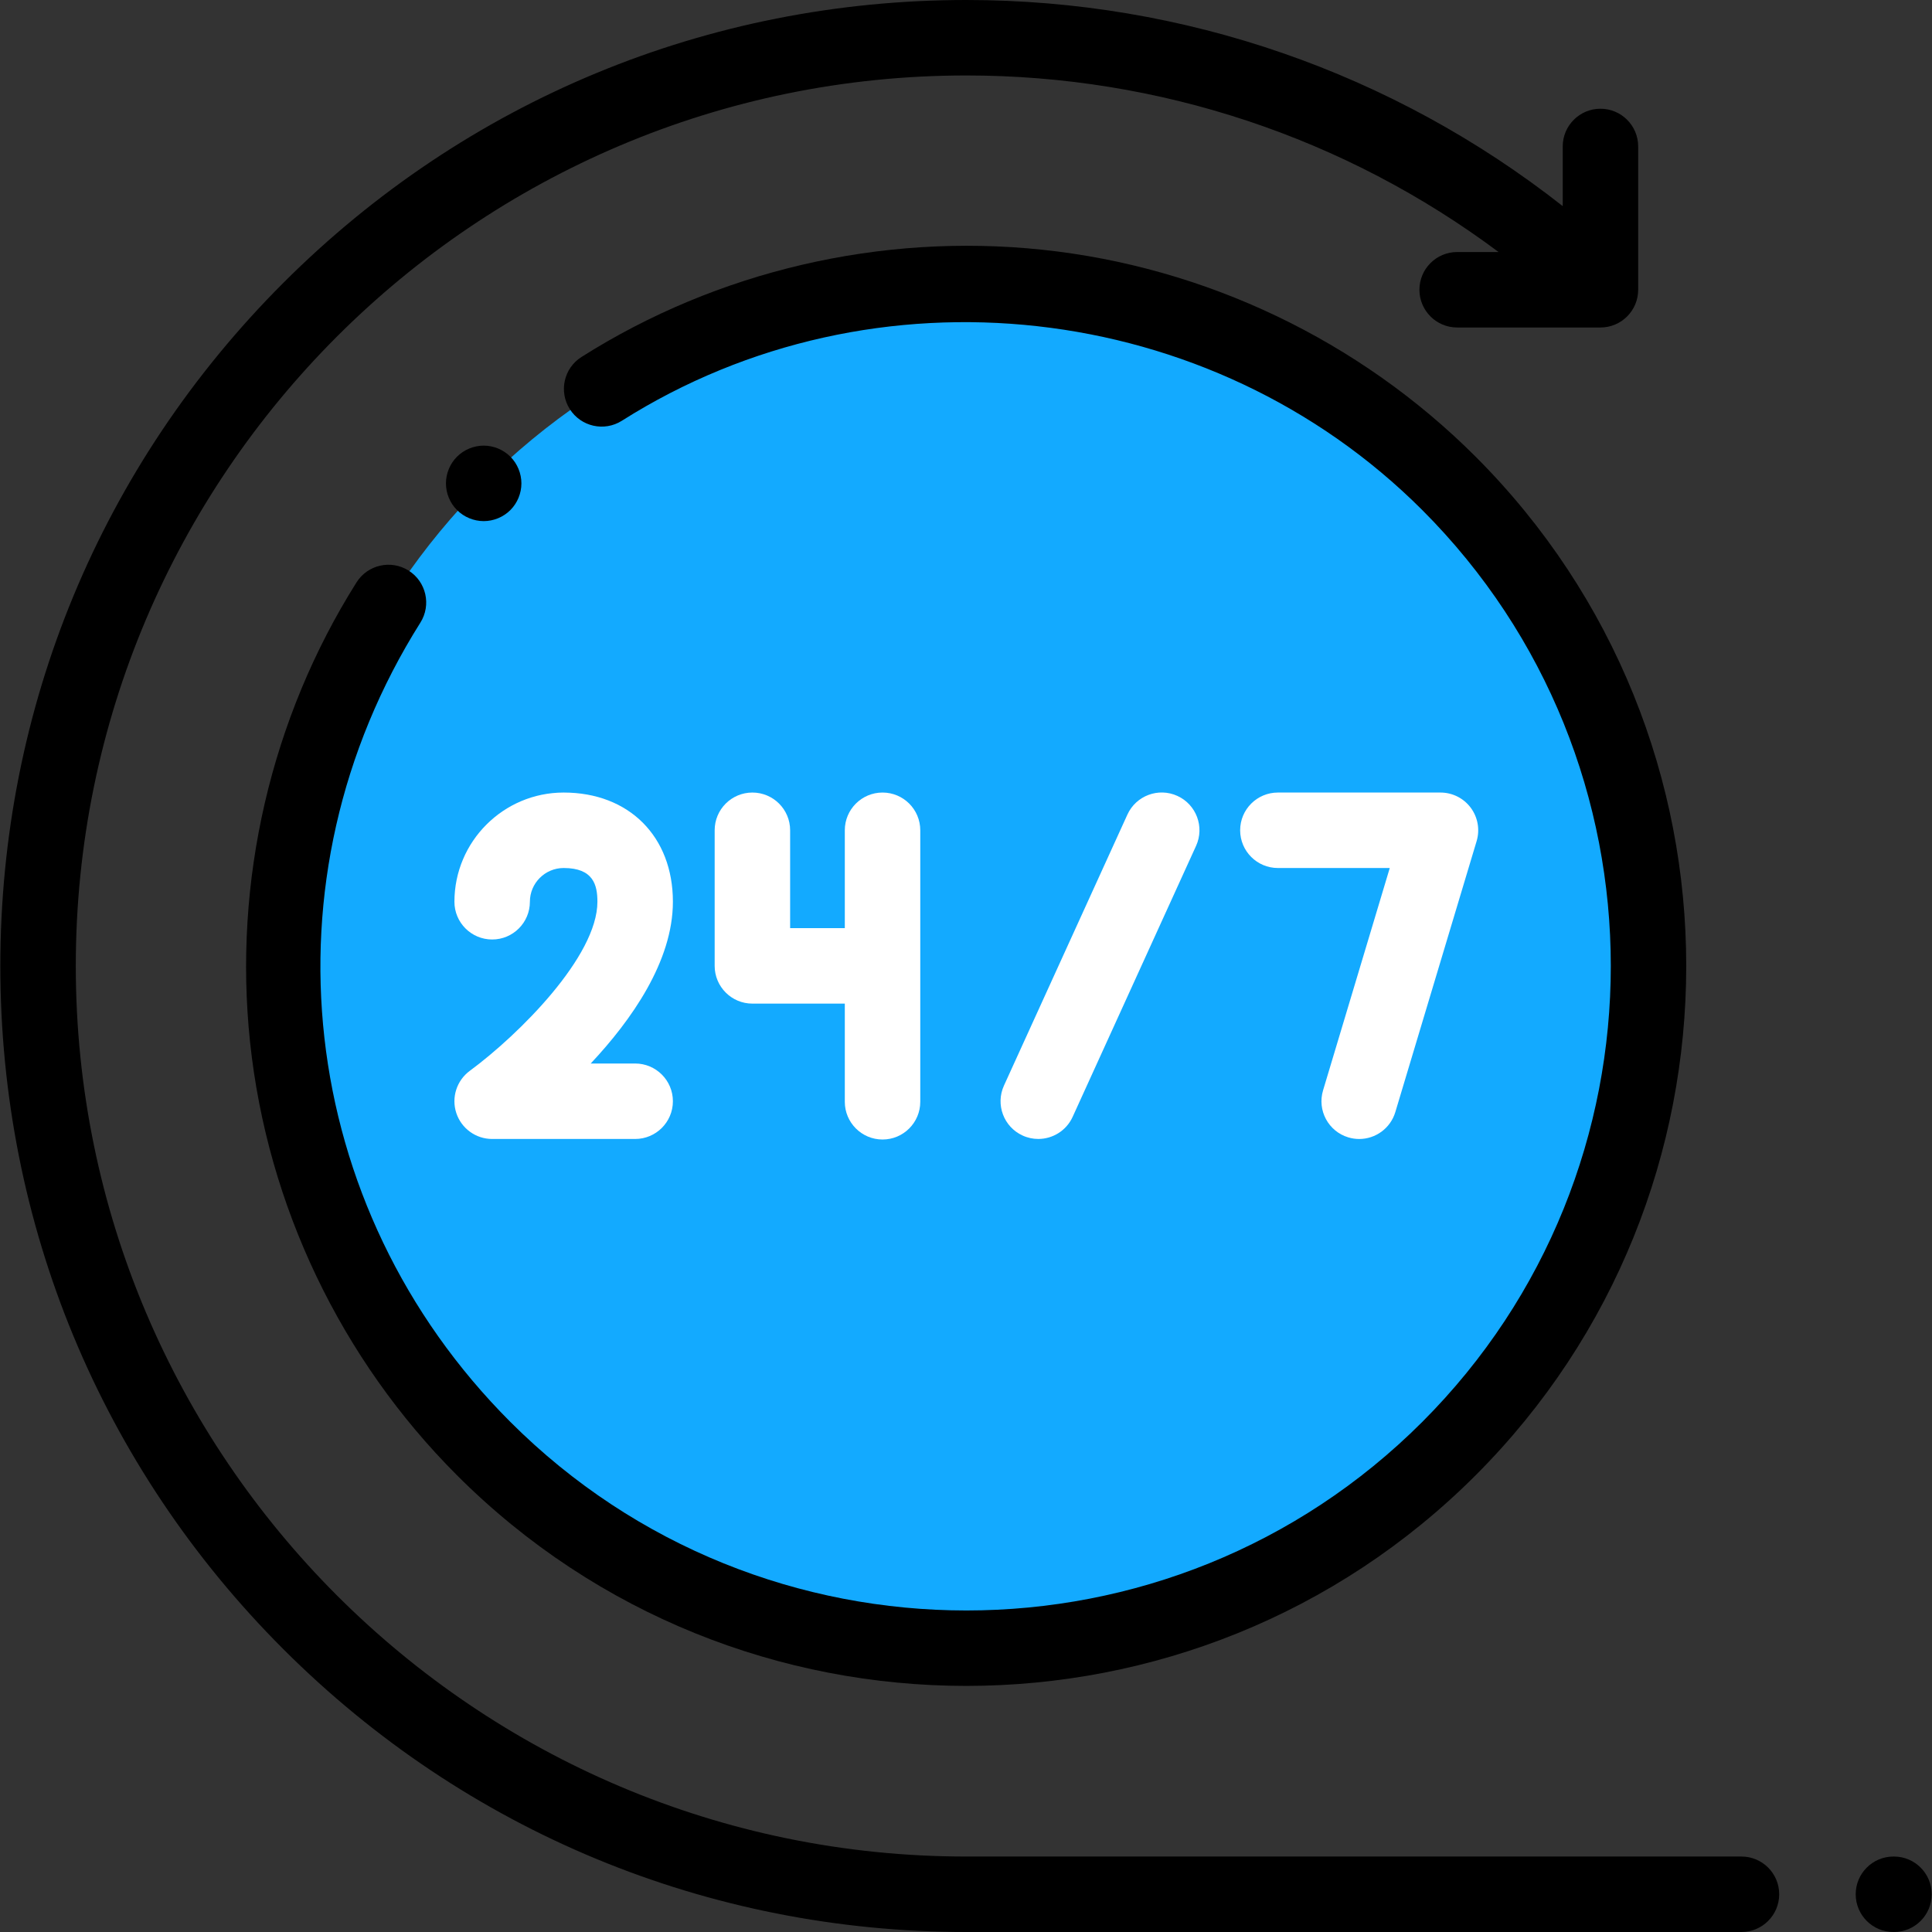 <svg width="100" height="100" viewBox="0 0 100 100" fill="none" xmlns="http://www.w3.org/2000/svg">
<rect x="0" y="0" width="100" height="100" fill="#333333" stroke="none"/>
<path d="M50.017 85.327C69.528 85.327 85.344 69.51 85.344 49.999C85.344 30.488 69.528 14.672 50.017 14.672C30.506 14.672 14.69 30.488 14.69 49.999C14.69 69.51 30.506 85.327 50.017 85.327Z" fill="#13AAFF"/>
<path d="M90.138 96.094H50.017C24.6 96.094 3.923 75.416 3.923 50C3.923 24.584 24.6 3.906 50.017 3.906C60.02 3.906 69.638 7.124 77.566 13.045H75.422C74.344 13.045 73.469 13.919 73.469 14.998C73.469 16.076 74.344 16.951 75.422 16.951H82.839C83.918 16.951 84.792 16.076 84.792 14.998V7.581C84.792 6.503 83.918 5.628 82.839 5.628C81.761 5.628 80.886 6.503 80.886 7.581V10.668C72.104 3.764 61.286 0 50.017 0C36.661 0 24.105 5.201 14.661 14.645C5.218 24.088 0.017 36.645 0.017 50C0.017 63.355 5.218 75.912 14.661 85.356C24.105 94.799 36.661 100 50.017 100H90.138C91.216 100 92.091 99.125 92.091 98.047C92.091 96.968 91.216 96.094 90.138 96.094Z" fill="black"/>
<path d="M21.148 29.532C20.236 28.957 19.029 29.231 18.454 30.143C14.02 37.178 12.063 45.632 12.944 53.948C13.838 62.388 17.642 70.348 23.655 76.361C30.923 83.629 40.469 87.262 50.016 87.262C59.563 87.262 69.11 83.629 76.378 76.361C90.913 61.825 90.913 38.173 76.378 23.638C70.356 17.616 62.383 13.811 53.929 12.924C45.598 12.049 37.134 14.022 30.097 18.478C29.185 19.055 28.914 20.262 29.491 21.173C30.068 22.084 31.275 22.355 32.186 21.779C45.245 13.51 62.669 15.454 73.616 26.4C86.628 39.413 86.628 60.586 73.616 73.599C67.109 80.106 58.564 83.359 50.016 83.358C41.471 83.357 32.923 80.104 26.417 73.599C15.317 62.499 13.402 45.486 21.759 32.227C22.334 31.314 22.061 30.108 21.148 29.532Z" fill="black"/>
<path d="M29.175 41.022C26.057 41.022 23.521 43.558 23.521 46.675C23.521 47.754 24.396 48.628 25.474 48.628C26.553 48.628 27.427 47.754 27.427 46.675C27.427 45.712 28.211 44.928 29.175 44.928C30.715 44.928 30.922 45.811 30.922 46.675C30.922 49.5 26.87 53.543 24.317 55.426C23.637 55.927 23.355 56.807 23.618 57.609C23.882 58.411 24.63 58.953 25.474 58.953H32.876C33.954 58.953 34.829 58.078 34.829 57C34.829 55.922 33.954 55.047 32.876 55.047H30.575C32.682 52.802 34.829 49.758 34.829 46.675C34.829 43.294 32.556 41.022 29.175 41.022Z" fill="white"/>
<path d="M38.944 41.022C37.865 41.022 36.991 41.896 36.991 42.975V49.993C36.991 51.072 37.865 51.947 38.944 51.947H43.727V57.028C43.727 58.106 44.602 58.981 45.68 58.981C46.759 58.981 47.633 58.106 47.633 57.028V42.975C47.633 41.896 46.759 41.022 45.68 41.022C44.602 41.022 43.727 41.896 43.727 42.975V48.04H40.897V42.975C40.897 41.896 40.022 41.022 38.944 41.022Z" fill="white"/>
<path d="M53.741 58.952C54.483 58.952 55.192 58.527 55.52 57.808L61.908 43.783C62.355 42.801 61.922 41.643 60.941 41.196C59.959 40.748 58.801 41.182 58.354 42.163L51.965 56.189C51.518 57.171 51.951 58.329 52.932 58.776C53.195 58.896 53.47 58.952 53.741 58.952Z" fill="white"/>
<path d="M69.79 58.871C69.977 58.927 70.166 58.954 70.352 58.954C71.192 58.954 71.968 58.407 72.222 57.561L76.43 43.536C76.607 42.944 76.494 42.304 76.126 41.809C75.757 41.313 75.176 41.022 74.559 41.022H66.144C65.065 41.022 64.19 41.896 64.19 42.975C64.19 44.053 65.065 44.928 66.144 44.928H71.934L68.481 56.439C68.171 57.472 68.757 58.561 69.79 58.871Z" fill="white"/>
<path d="M25.037 23.066C24.521 23.066 24.018 23.275 23.654 23.639C23.291 24.002 23.082 24.506 23.082 25.02C23.082 25.533 23.291 26.037 23.654 26.4C24.018 26.764 24.521 26.973 25.037 26.973C25.551 26.973 26.055 26.764 26.418 26.4C26.781 26.037 26.988 25.533 26.988 25.02C26.988 24.506 26.781 24.002 26.418 23.639C26.055 23.275 25.551 23.066 25.037 23.066Z" fill="black"/>
<path d="M98.031 96.094H98.004C96.926 96.094 96.051 96.968 96.051 98.047C96.051 99.125 96.926 100 98.004 100H98.031C99.109 100 99.984 99.125 99.984 98.047C99.984 96.968 99.109 96.094 98.031 96.094Z" fill="black"/>
</svg>
